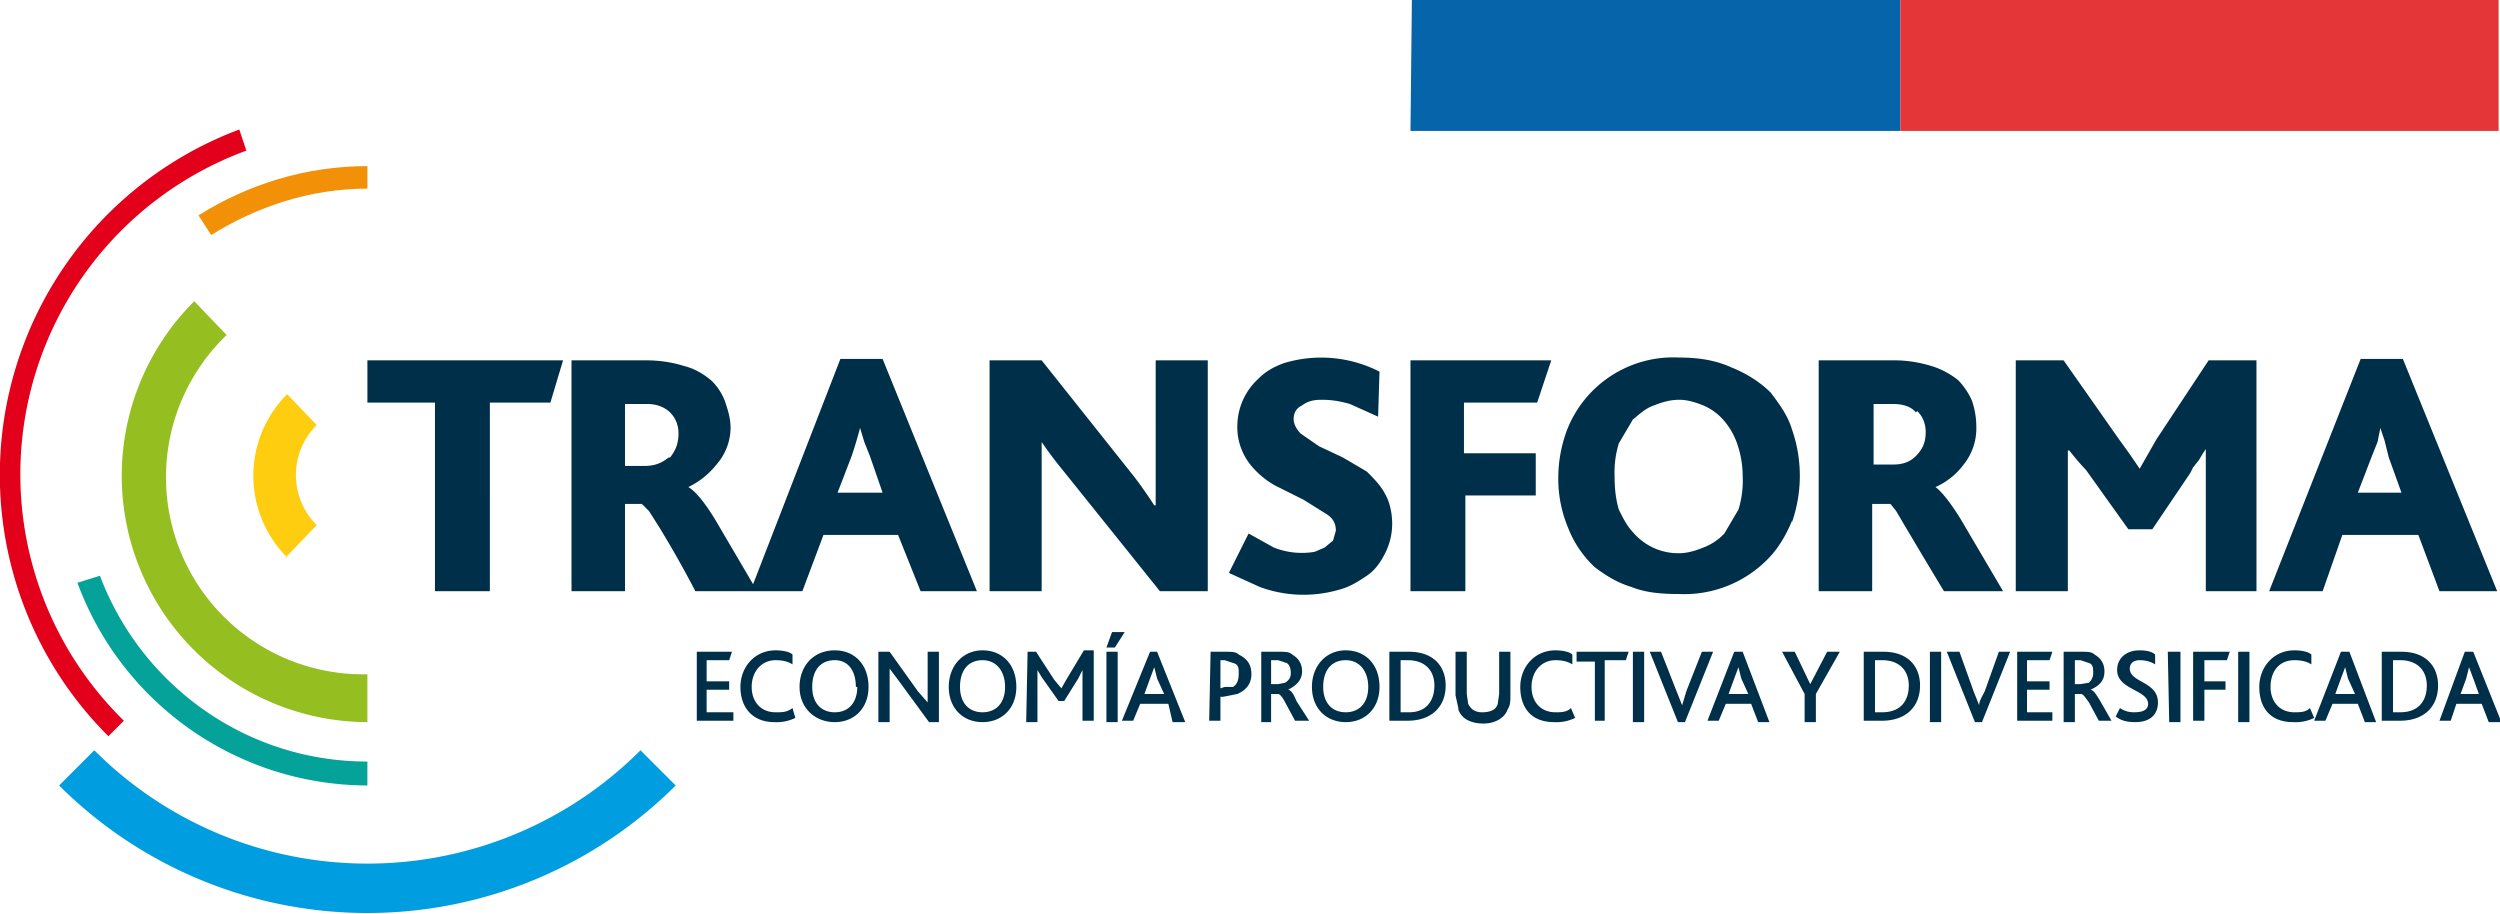 <svg xmlns="http://www.w3.org/2000/svg" width="177.6" height="64.9">
  <g fill="#003049">
    <path d="M39.1 28.6h-4.3V42h-3.9V28.6h-4.8v-3H40zM62.7 25.5h-3l-6.2 16-2.7-4.6c-.8-1.3-1.4-2-1.9-2.3a5.7 5.7 0 0 0 2-1.6 4 4 0 0 0 1-2.6c0-.7-.2-1.3-.4-1.9a4 4 0 0 0-1-1.5c-.5-.4-1.1-.8-1.9-1a9 9 0 0 0-2.8-.4h-5.2V42h3.8v-6.2h1.2l.5.5.7 1.1a75.2 75.2 0 0 1 2.6 4.6H57l1.5-4h5.3l1.6 4h4zm-15.2 7c-.5.4-1 .6-1.7.6h-1.4v-4.4H46c.6 0 1.2.2 1.6.6.4.4.6.9.6 1.5 0 .7-.2 1.2-.6 1.7zm12 2.5l1-2.6a30.2 30.2 0 0 0 .6-2l.3 1 .4 1 .9 2.6zM82.4 42l-6.9-8.6a27.2 27.2 0 0 1-1.5-2V42h-3.7V25.6H74l6.6 8.3a34 34 0 0 1 1.4 2h.1v-1.5V25.6h3.7V42h-3.5zM98.4 39.3c-.3.6-.7 1.2-1.3 1.6-.6.4-1.2.8-2 1a9 9 0 0 1-5.6-.2l-2.2-1 1.4-2.8 1.8 1a5.4 5.4 0 0 0 2.9.3l.7-.3.6-.5.2-.7c0-.5-.2-.9-.7-1.2l-1.6-1-2-1a6 6 0 0 1-1.7-1.4 4.3 4.3 0 0 1-1-2.9 4.6 4.6 0 0 1 1.5-3.3c.5-.5 1-.8 1.8-1.1a9.1 9.1 0 0 1 6.8.6l-.1 3.2-2-.9c-.7-.2-1.3-.3-2-.3-.6 0-1 .1-1.4.4-.4.2-.6.5-.6 1 0 .3.2.7.5 1l1.3.9 1.7.8 1.7 1c.5.5 1 1 1.3 1.6.3.5.5 1.3.5 2.1s-.2 1.5-.5 2.1zM109.2 28.6H104v3.6h5.1v3h-5V42h-3.9V25.6h10zM127.3 37c-.4 1-1 2-1.7 2.7a8.3 8.3 0 0 1-6.3 2.5c-1.3 0-2.4-.1-3.4-.5-1-.3-1.8-.8-2.6-1.4a7.6 7.6 0 0 1-1.9-2.8 9 9 0 0 1-.7-3.5c0-1.2.2-2.3.6-3.4a8.1 8.1 0 0 1 8-5.2c1.4 0 2.6.2 3.7.7 1 .4 2 1 2.8 1.8.6.8 1.2 1.6 1.5 2.6a10 10 0 0 1 0 6.6zm-3.9-5.5a5 5 0 0 0-1-1.7 4 4 0 0 0-1.4-1c-.5-.2-1.1-.4-1.7-.4-.7 0-1.3.2-1.8.4-.6.2-1 .6-1.5 1l-1 1.7a7 7 0 0 0-.3 2.3c0 1 .1 1.7.3 2.4.3.6.6 1.2 1 1.6a4.2 4.2 0 0 0 3.3 1.5c.6 0 1.2-.2 1.7-.4a4 4 0 0 0 1.5-1l1-1.7a7 7 0 0 0 .3-2.4 7 7 0 0 0-.4-2.3zM138.1 42a521.6 521.6 0 0 1-3.4-5.7l-.4-.5H133V42h-3.8V25.6h5.1a9 9 0 0 1 2.9.4c.7.2 1.4.6 1.9 1 .4.4.8 1 1 1.5.2.6.3 1.2.3 1.9a4.1 4.1 0 0 1-.9 2.6 5.1 5.1 0 0 1-2 1.6c.4.3 1 1 1.8 2.3l3 5.1zm-2-12.7c-.3-.4-.9-.6-1.6-.6h-1.4V33h1.4c.7 0 1.2-.2 1.6-.6.5-.5.7-1 .7-1.7 0-.6-.2-1.1-.6-1.5zM156.7 42v-8.4-.9-.8l-.2.3-.3.5-.4.5-.2.4-2.7 4h-1.7l-3-4.2A18.8 18.8 0 0 1 147 32h-.1V42h-3.7V25.6h3.4l4 5.7a45.1 45.1 0 0 1 1.4 2l1.2-2.1 3.7-5.6h3.4V42h-3.7zM173.3 42l-1.5-4h-5.4l-1.4 4h-3.8l6.5-16.5h3l6.7 16.5zm-3.6-9.5l-.3-1.2-.3-.9-.2 1-.4 1-1 2.6h3.1z"/>
  </g>
  <path fill="#f29107" d="M15 16.7c3.2-2 7-3.3 11.1-3.3v-1.6c-4.4 0-8.5 1.3-12 3.5z"/>
  <path fill="#e2001a" d="M8.8 51.2a24.5 24.5 0 0 1 8.7-40.5L17 9.2a26.2 26.2 0 0 0-9.3 43.1z"/>
  <path fill="#05a29a" d="M26.1 54.1c-8.7 0-16.1-5.5-19-13.2l-1.6.5a22 22 0 0 0 20.6 14.4z"/>
  <path fill="#009ee0" d="M45.5 53.3a27.4 27.4 0 0 1-38.8 0l-2.5 2.5a31 31 0 0 0 43.8 0z"/>
  <path fill="#95be21" d="M26.1 47.9a14 14 0 0 1-10-24.1l-2.3-2.4a17.5 17.5 0 0 0 12.3 29.9z"/>
  <path fill="#fecd0f" d="M20.3 39.6l2.2-2.3a5 5 0 0 1 0-7.1L20.4 28a8.2 8.2 0 0 0 0 11.6z"/>
  <g fill="#003049">
    <path d="M49.5 46.3H52l-.2.6h-1.6v1.5h1.6v.6h-1.6v1.6h1.9v.6h-2.6zM56.5 51a3 3 0 0 1-1.5.3c-1.5 0-2.4-1-2.4-2.5 0-1.4 1-2.6 2.5-2.6.5 0 1 .1 1.2.3v.7c-.3-.2-.7-.3-1.2-.3-1 0-1.7.8-1.7 1.9 0 1 .6 1.8 1.7 1.8.5 0 .8 0 1.2-.3zM56.8 48.8c0-1.5 1-2.6 2.5-2.6 1.4 0 2.4 1 2.4 2.6 0 1.5-1 2.5-2.4 2.5s-2.5-1-2.5-2.5zm4 0c0-1.1-.5-1.9-1.5-1.9s-1.6.7-1.6 1.9c0 1.1.6 1.8 1.6 1.8s1.6-.7 1.6-1.8zM62.4 46.3h.8l2 2.8.7.8V46.3h.8v5H66l-2.2-3-.6-.8v3.8h-.8v-5zM67.4 48.8c0-1.5 1-2.6 2.4-2.6s2.4 1 2.4 2.6c0 1.5-1 2.5-2.4 2.5s-2.4-1-2.4-2.5zm4 0c0-1.1-.6-1.9-1.6-1.9s-1.6.7-1.6 1.9c0 1.1.6 1.8 1.6 1.8s1.6-.7 1.6-1.8zM73 46.3h.6l1.3 2 .5.6.4-.7 1.2-2h.7v5h-.8v-2.9-.7l-.3.6-1 1.6h-.4L74 48.1l-.3-.5v3.7h-.8zM79 44.9h.9l-.7 1.1h-.6zm-.4 1.4h.8v5h-.8zM81.7 46.3h.5l2 5h-.9L83 50H81l-.5 1.2h-.8zm1 3l-.5-1.1-.2-.8-.3.8-.4 1.1zM86 46.3h1c.5 0 .8 0 1 .2.6.3.9.7.9 1.4 0 .6-.3 1.1-1 1.4l-1 .2h-.2v1.7h-.8zm1 2.5h.6c.3-.2.4-.5.4-1 0-.3 0-.6-.4-.7l-.6-.2h-.3v2zM89.6 46.3h1.2c.5 0 .8 0 1 .2.5.3.7.7.7 1.2 0 .6-.4 1-1 1.3.2 0 .4.3.6.8l.9 1.4h-1l-.7-1.3c-.2-.4-.4-.6-.5-.6h-.5v2h-.7v-5zm1.2 2.3l.5-.1c.3-.2.4-.4.4-.7 0-.3-.1-.6-.3-.7l-.6-.2h-.5v1.7h.4zM93.2 48.8c0-1.5 1-2.6 2.4-2.6s2.4 1 2.4 2.6c0 1.5-1 2.5-2.4 2.5s-2.4-1-2.4-2.5zm4 0c0-1.1-.6-1.9-1.6-1.9s-1.6.7-1.6 1.9c0 1.1.6 1.8 1.6 1.8s1.6-.7 1.6-1.8zM98.7 46.3h1.4c1.7 0 2.6 1 2.6 2.4 0 1.5-1 2.5-2.7 2.5h-1.3v-5zm1.4 4.3c1.3 0 1.8-.9 1.8-1.9 0-1-.6-1.8-1.9-1.8h-.5v3.7h.6zM103.6 50.3l-.2-.9v-3.1h.8v3l.1.7c.2.4.5.6 1 .6.6 0 1-.2 1.1-.6l.1-.7v-3h.8v3.1c0 .4 0 .7-.2 1-.2.6-.9 1-1.7 1-1 0-1.6-.4-1.8-1zM111.9 51a3 3 0 0 1-1.5.3c-1.6 0-2.4-1-2.4-2.5 0-1.4 1-2.6 2.5-2.6.5 0 1 .1 1.2.3v.7c-.3-.2-.7-.3-1.2-.3-1 0-1.7.8-1.7 1.9 0 1 .6 1.8 1.7 1.8.4 0 .8 0 1.1-.3zM113.4 47H112v-.7h3.7l-.2.6H114v4.3h-.7V47zM116 46.3h.8v5h-.8zM117.2 46.3h.8l1.1 2.8.4 1 .3-1 1.1-2.8h.8l-2 5h-.5zM123.2 46.3h.6l1.9 5h-.8l-.5-1.3h-1.8l-.5 1.2h-.8zm1 3l-.5-1.1-.2-.8-.3.8-.4 1.1zM128.2 49.3l-1.6-3h.9l1.1 2.3 1.2-2.3h.9l-1.7 3v2h-.8zM132.4 46.3h1.4c1.7 0 2.6 1 2.6 2.4 0 1.5-1 2.5-2.7 2.5h-1.3v-5zm1.3 4.3c1.4 0 1.9-.9 1.9-1.9 0-1-.6-1.8-1.9-1.8h-.5v3.7h.5zM137.1 46.3h.8v5h-.8zM138.3 46.3h.9l1 2.8.4 1c0-.3.2-.6.4-1l1-2.8h.8l-2 5h-.5zM143.3 46.3h2.5l-.2.6H144v1.5h1.6v.6H144v1.6h1.8v.6h-2.5v-5zM146.6 46.3h1.2c.5 0 .8 0 1 .2.5.3.7.7.7 1.2 0 .6-.3 1-1 1.3.2 0 .4.3.7.8l.8 1.4h-.9l-.7-1.3c-.3-.4-.4-.6-.6-.6h-.4v2h-.8zm1.2 2.3l.6-.1c.2-.2.3-.4.3-.7 0-.3 0-.6-.3-.7l-.6-.2h-.4v1.7h.4zM150.6 50.3c.3.2.6.3 1 .3.5 0 1-.1 1-.6 0-1-2.2-1-2.2-2.4 0-.8.6-1.4 1.6-1.4.5 0 .9.1 1.1.3v.7c-.3-.2-.7-.3-1.1-.3-.4 0-.7.2-.7.6 0 1 2 .9 2 2.4 0 .9-.6 1.4-1.6 1.4-.6 0-1-.1-1.4-.4zM154 46.3h.9v5h-.8zM155.8 46.3h2.6l-.2.6h-1.6v1.5h1.5v.6h-1.5v2.2h-.8zM159 46.3h.8v5h-.8zM164.4 51a3 3 0 0 1-1.5.3c-1.6 0-2.4-1-2.4-2.5 0-1.4 1-2.6 2.5-2.6.5 0 1 .1 1.2.3v.7c-.3-.2-.7-.3-1.2-.3-1.1 0-1.7.8-1.7 1.9 0 1 .6 1.8 1.7 1.8.4 0 .8 0 1.1-.3zM166.3 46.3h.6l1.9 5h-.8l-.5-1.3h-1.8l-.5 1.2h-.8zm1 3l-.5-1.1-.2-.8-.3.8-.4 1.1zM169.2 46.3h1.4c1.7 0 2.6 1 2.6 2.4 0 1.5-1 2.5-2.7 2.5h-1.3v-5zm1.3 4.3c1.4 0 1.9-.9 1.9-1.9 0-1-.6-1.8-1.9-1.8h-.5v3.7h.5zM175.1 46.3h.6l2 5h-.9l-.5-1.3h-1.8l-.4 1.2h-.8zm1 3l-.4-1.1-.3-.8-.2.8-.4 1.1z"/>
  </g>
  <g>
    <path fill="#0664ab" d="M100.3 0H135v9.3h-34.8z"/>
    <path fill="#e43539" d="M135 0h42.5v9.3H135z"/>
  </g>
</svg>
